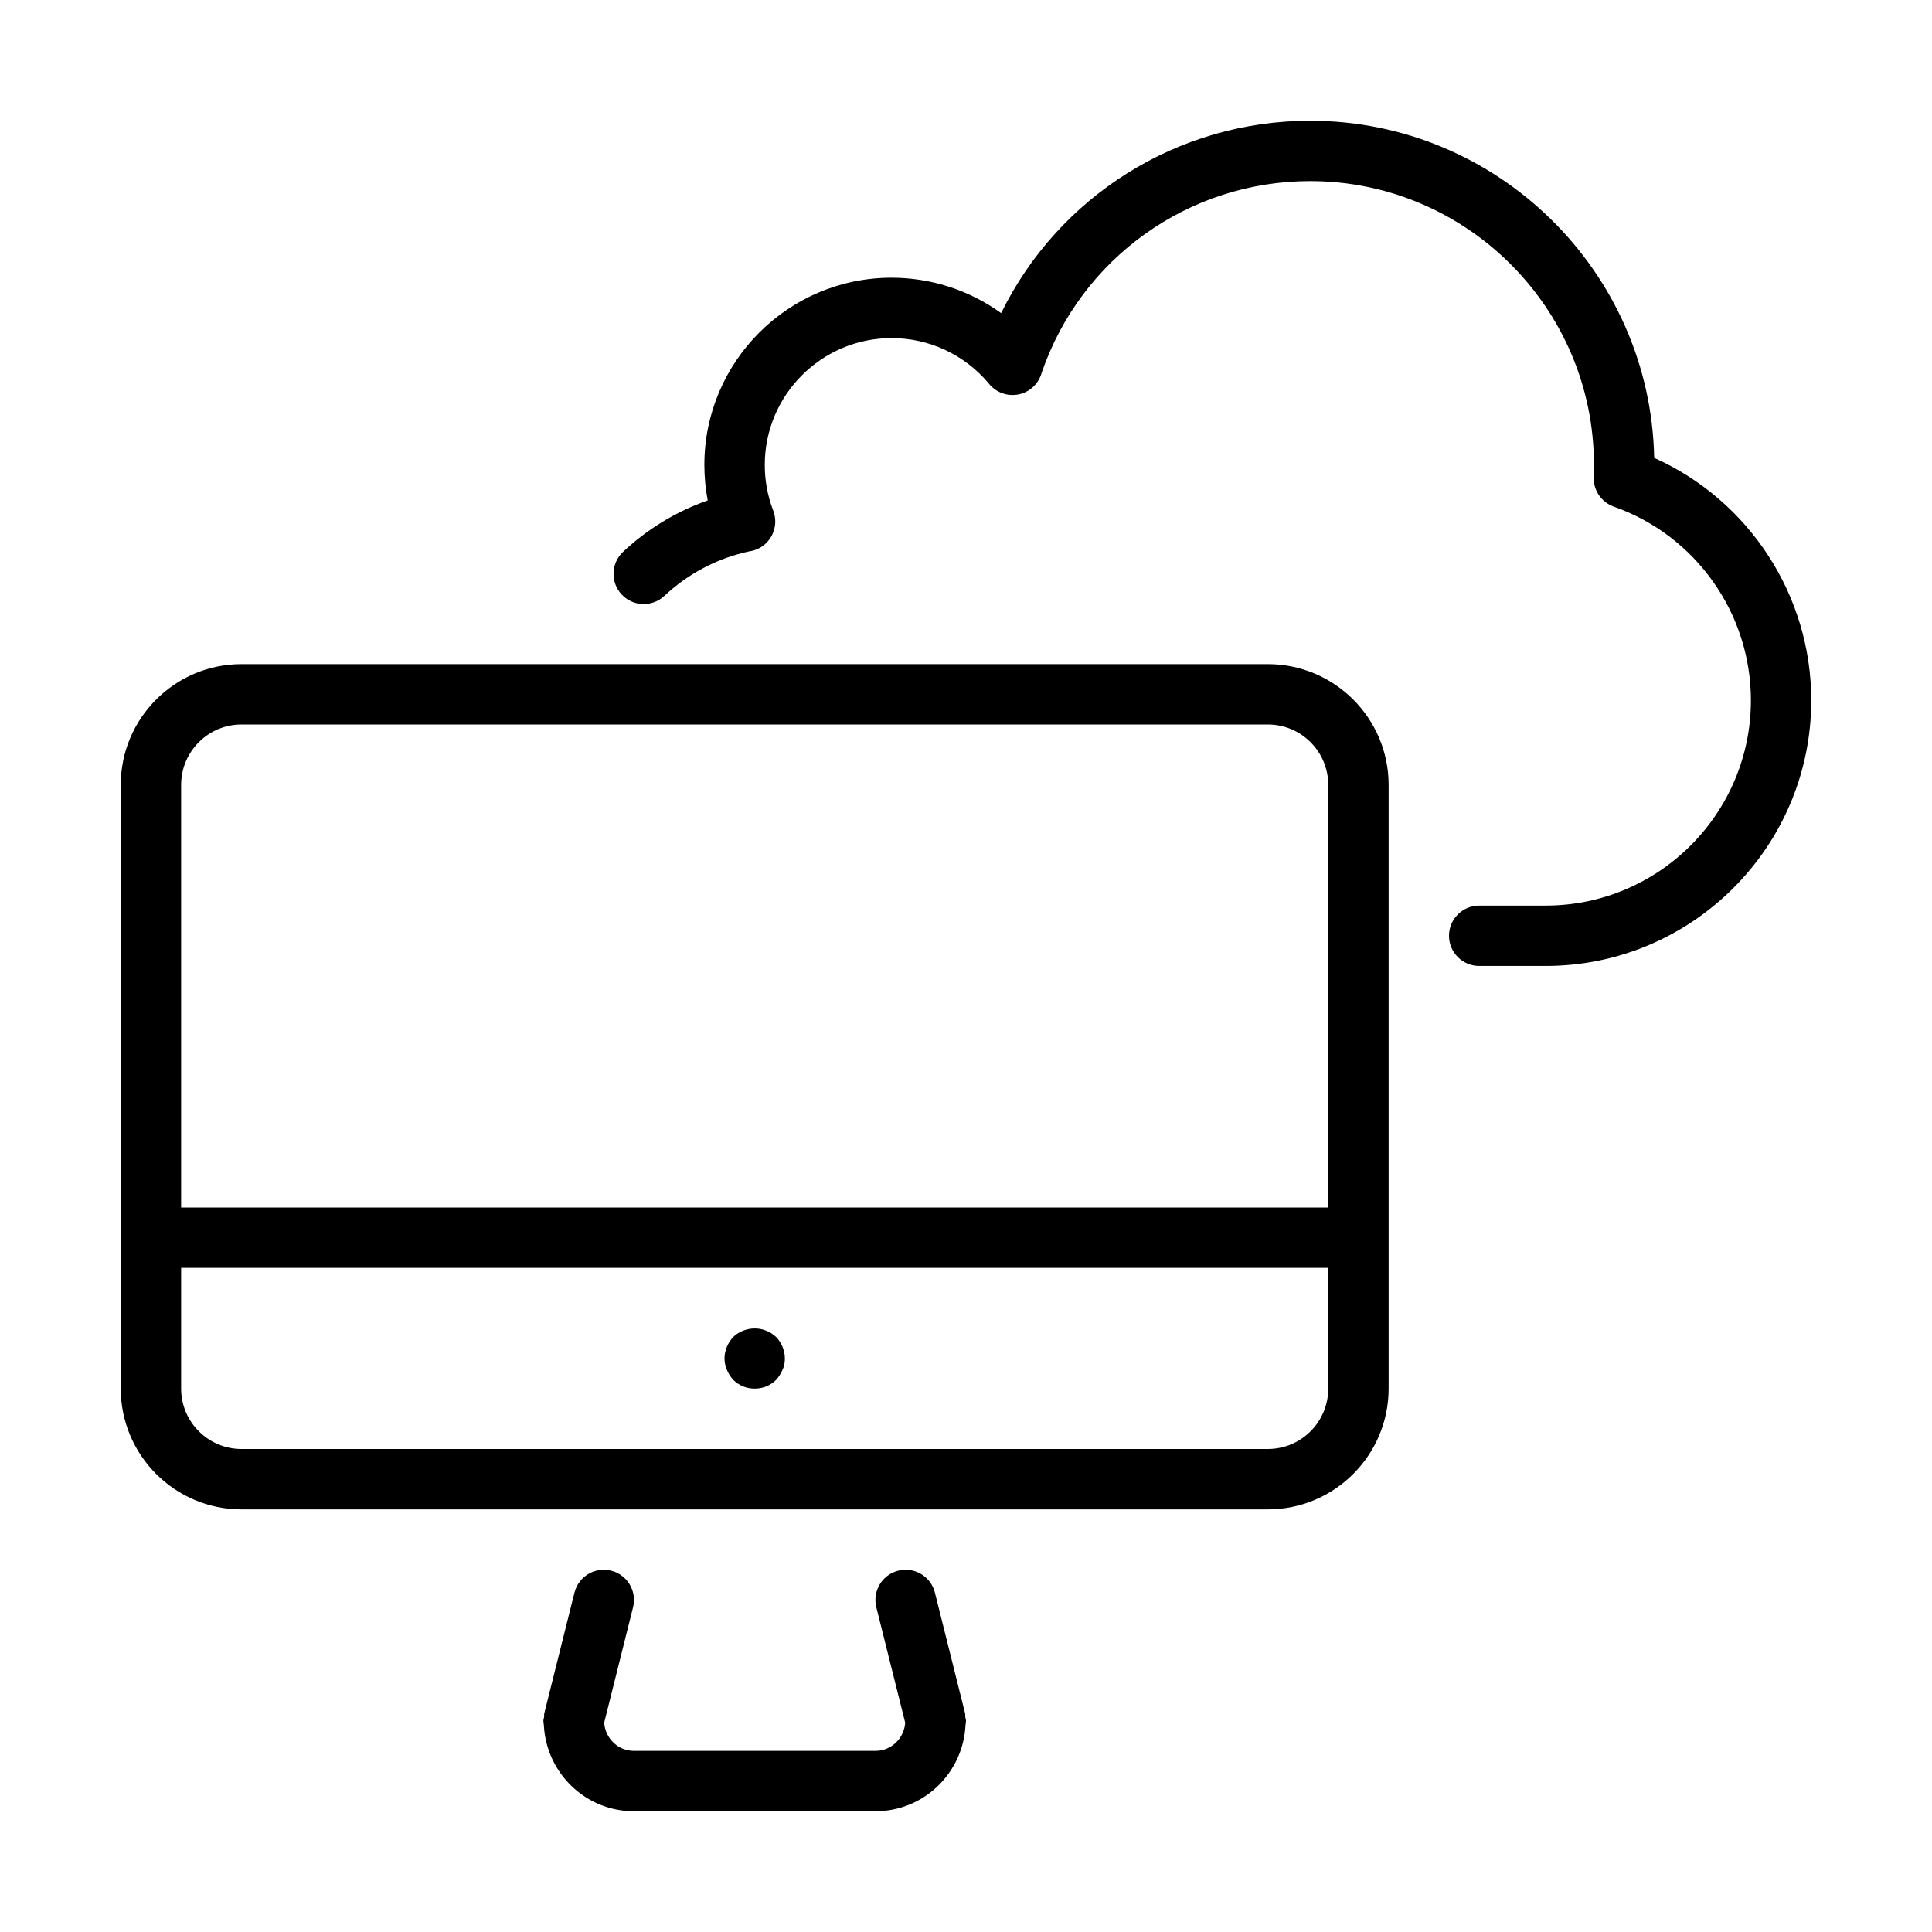 <?xml version="1.0" encoding="UTF-8" standalone="no"?>
<svg width="64px" height="64px" viewBox="0 0 64 64" version="1.1" xmlns="http://www.w3.org/2000/svg" xmlns:xlink="http://www.w3.org/1999/xlink">
    <!-- Generator: Sketch 3.7.2 (28276) - http://www.bohemiancoding.com/sketch -->
    <title>clo-cloud-computer-2</title>
    <desc>Created with Sketch.</desc>
    <defs></defs>
    <g id="64px-Line" stroke="none" stroke-width="1" fill="none" fill-rule="evenodd">
        <g id="clo-cloud-computer-2"></g>
        <path d="M8,50 L42,50 C44.206,50 46,48.206 46,46 L46,26 C46,23.794 44.206,22 42,22 L8,22 C5.794,22 4,23.794 4,26 L4,46 C4,48.206 5.794,50 8,50 L8,50 Z M42,48 L8,48 C6.897,48 6,47.103 6,46 L6,42 L44,42 L44,46 C44,47.103 43.103,48 42,48 L42,48 Z M8,24 L42,24 C43.103,24 44,24.897 44,26 L44,40 L6,40 L6,26 C6,24.897 6.897,24 8,24 L8,24 Z" id="Shape" fill="#000000"></path>
        <path d="M31.976,56.88 C31.971,56.839 31.981,56.799 31.97,56.758 L30.97,52.758 C30.836,52.221 30.292,51.896 29.757,52.03 C29.221,52.164 28.896,52.707 29.029,53.242 L29.986,57.068 C29.949,57.586 29.527,58 29,58 L21,58 C20.473,58 20.051,57.586 20.014,57.068 L20.971,53.242 C21.105,52.707 20.779,52.164 20.243,52.03 C19.711,51.895 19.165,52.22 19.03,52.758 L18.03,56.758 C18.02,56.799 18.029,56.839 18.024,56.88 C18.019,56.921 18,56.957 18,57 C18,57.044 18.011,57.084 18.013,57.128 C18.015,57.142 18.015,57.155 18.017,57.169 C18.107,58.743 19.403,60 21,60 L29,60 C30.596,60 31.893,58.743 31.983,57.169 C31.985,57.155 31.985,57.142 31.987,57.128 C31.989,57.085 32,57.044 32,57 C32,56.958 31.981,56.921 31.976,56.88 L31.976,56.88 Z" id="Shape" fill="#000000"></path>
        <path d="M25.38,44.08 C25.01,43.93 24.57,44.019 24.29,44.29 C24.11,44.479 24,44.74 24,45 C24,45.13 24.03,45.26 24.08,45.38 C24.13,45.5 24.2,45.609 24.29,45.71 C24.48,45.899 24.73,46 25,46 C25.27,46 25.52,45.899 25.71,45.71 C25.8,45.609 25.87,45.5 25.92,45.38 C25.98,45.26 26,45.13 26,45 C26,44.74 25.89,44.479 25.71,44.29 C25.61,44.2 25.51,44.13 25.38,44.08 L25.38,44.08 Z" id="Shape" fill="#000000"></path>
        <path d="M54.797,15.167 C54.673,8.988 49.608,4 43.4,4 C39.004,4 35.059,6.508 33.164,10.373 C32.118,9.617 30.854,9.2 29.533,9.2 C26.115,9.2 23.333,11.981 23.333,15.4 C23.333,15.798 23.37,16.192 23.444,16.577 C22.405,16.941 21.45,17.519 20.639,18.281 C20.237,18.659 20.217,19.292 20.595,19.695 C20.973,20.098 21.606,20.117 22.009,19.739 C22.794,19.002 23.76,18.494 24.808,18.267 C24.883,18.257 24.958,18.239 25.033,18.211 C25.547,18.019 25.808,17.446 25.621,16.93 C25.617,16.92 25.613,16.909 25.609,16.9 C25.426,16.421 25.334,15.917 25.334,15.4 C25.334,13.084 27.218,11.2 29.534,11.2 C30.779,11.2 31.951,11.746 32.752,12.701 C32.889,12.876 33.081,13.002 33.299,13.056 C33.721,13.16 34.158,12.985 34.388,12.618 C34.442,12.532 34.482,12.44 34.508,12.345 C35.812,8.547 39.378,5.999 43.401,5.999 C48.584,5.999 52.801,10.216 52.801,15.399 C52.801,15.538 52.798,15.676 52.794,15.813 C52.782,16.247 53.052,16.639 53.461,16.783 C56.176,17.739 58.001,20.318 58.001,23.199 C58.001,26.949 54.951,29.999 51.201,29.999 L49,29.999 C48.448,29.999 48,30.447 48,30.999 C48,31.551 48.448,31.999 49,31.999 L51.2,31.999 C56.052,31.999 60,28.051 60,23.199 C60,19.715 57.937,16.573 54.797,15.167 L54.797,15.167 Z" id="Shape" fill="#000000"></path>
    </g>
</svg>